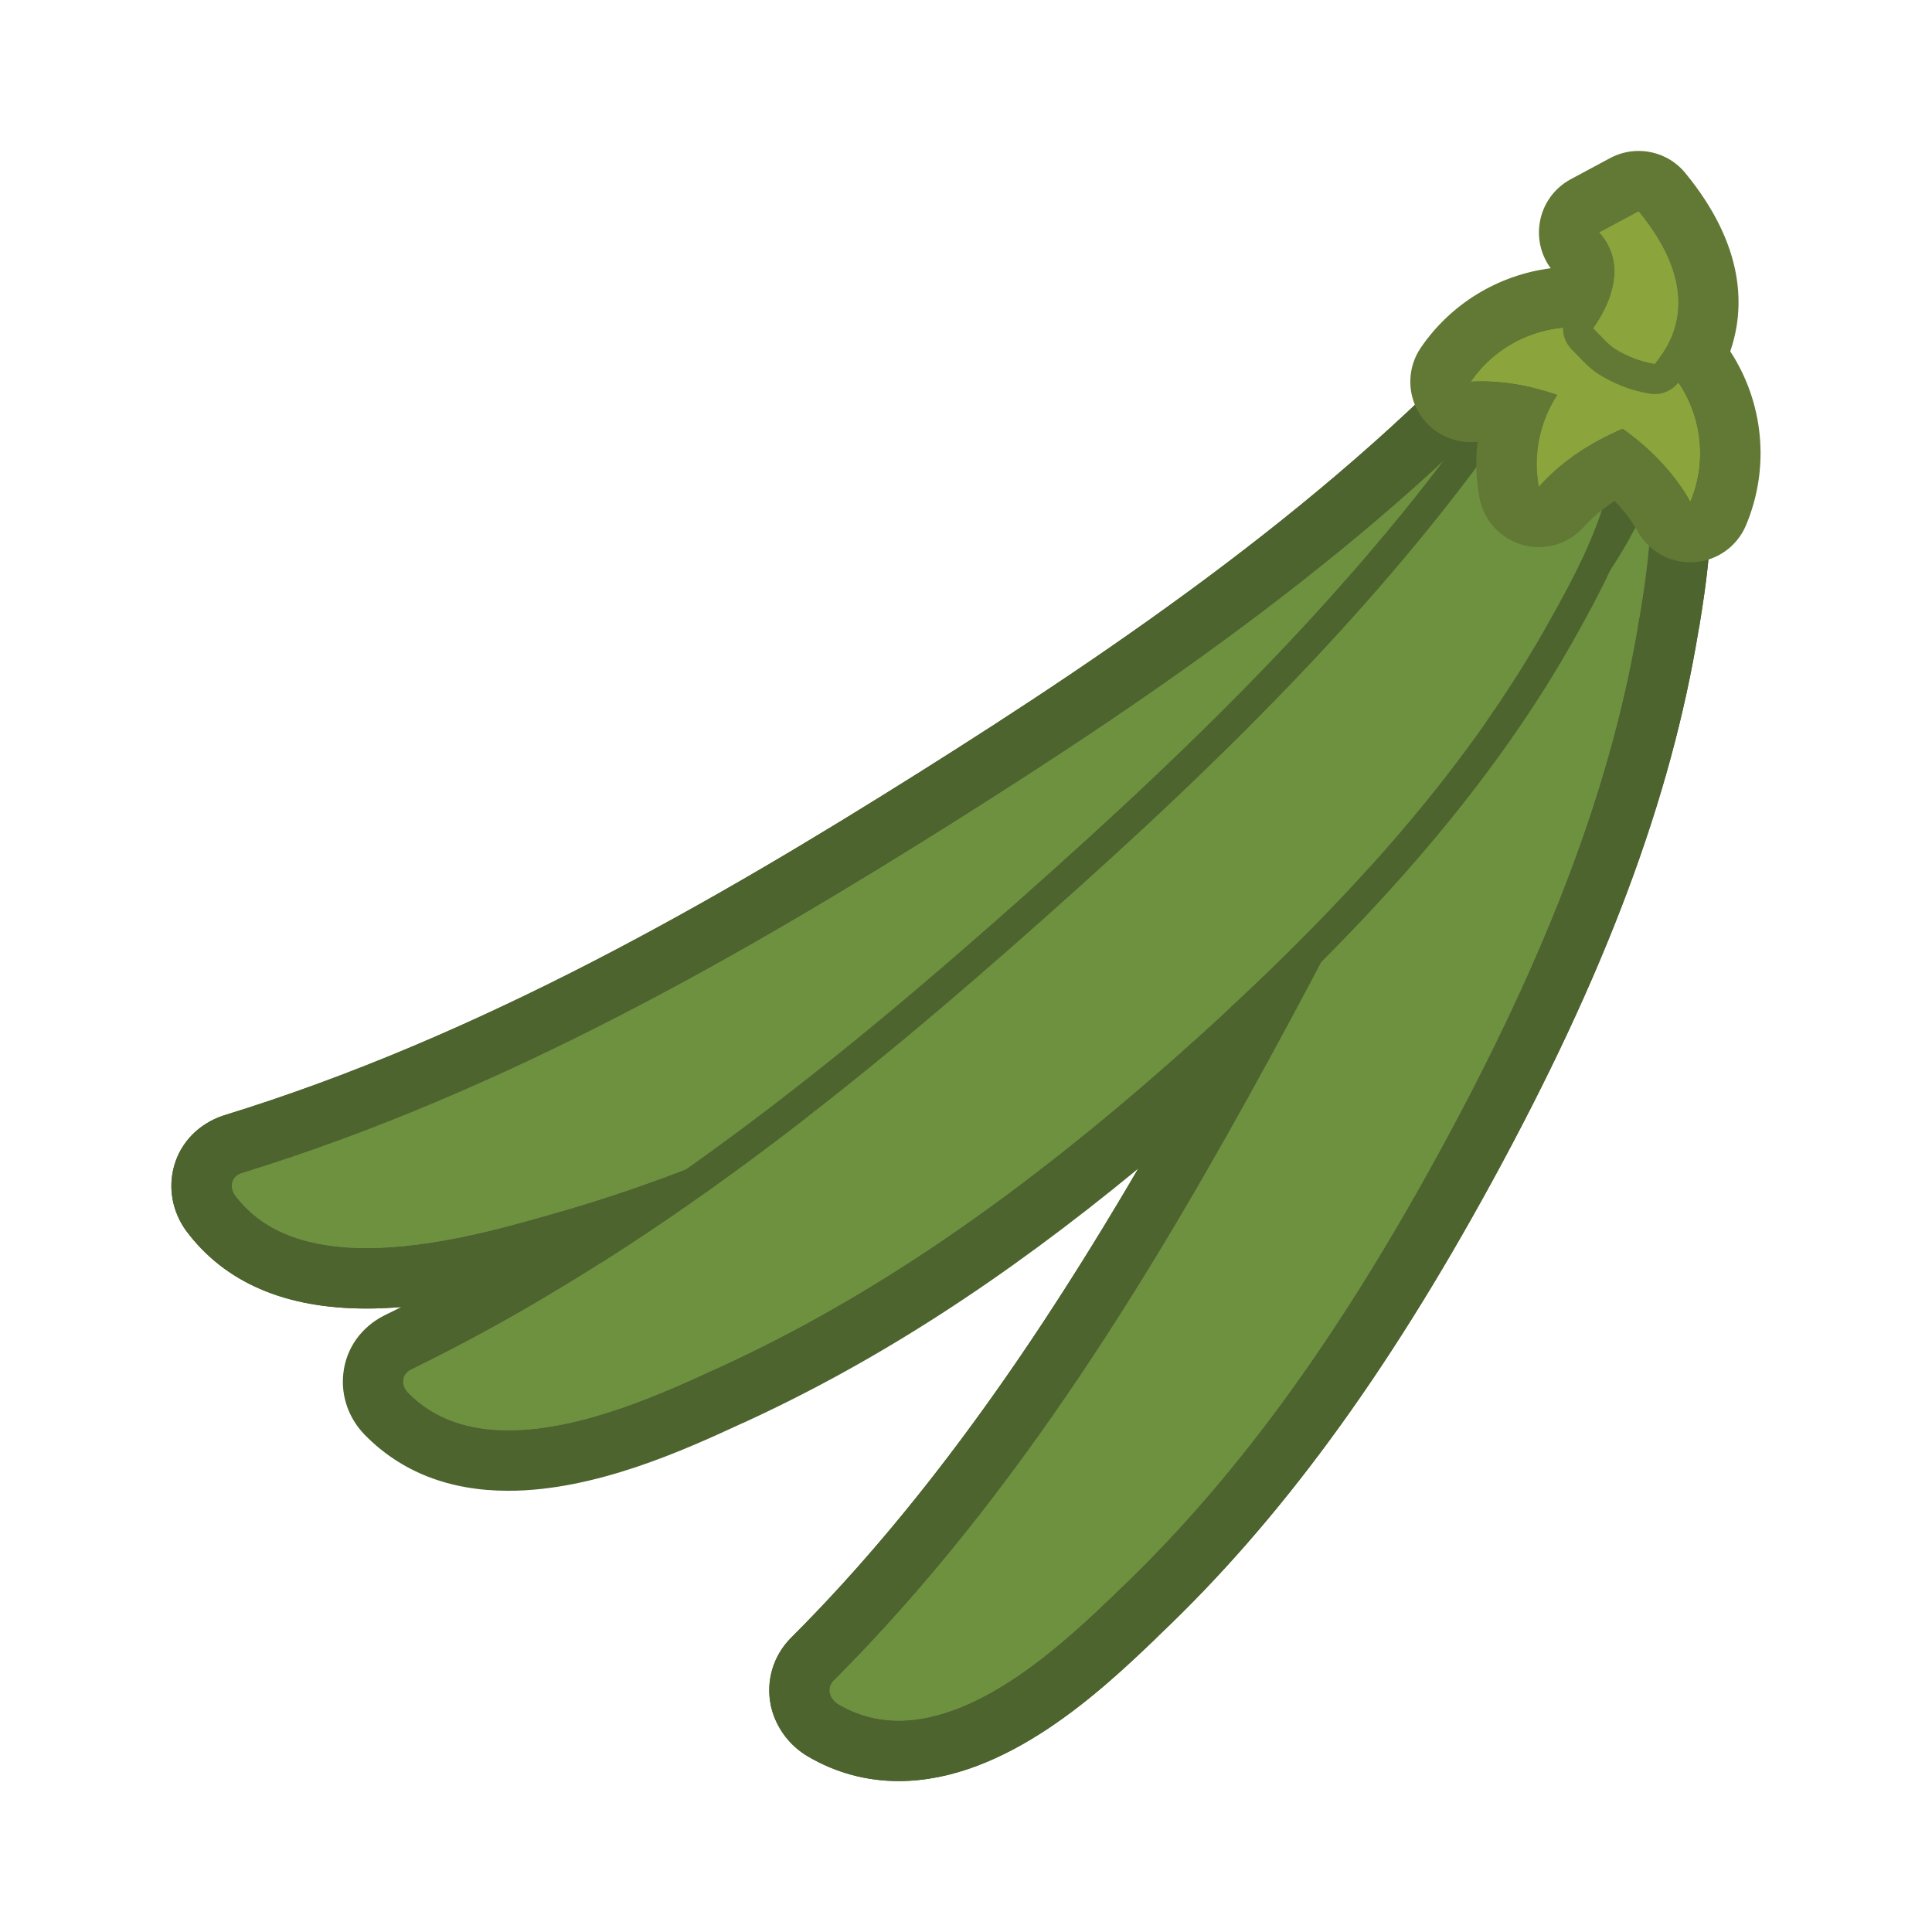 <?xml version="1.0" encoding="iso-8859-1"?>
<!-- Generator: Adobe Illustrator 16.0.0, SVG Export Plug-In . SVG Version: 6.00 Build 0)  -->
<!DOCTYPE svg PUBLIC "-//W3C//DTD SVG 1.1//EN" "http://www.w3.org/Graphics/SVG/1.1/DTD/svg11.dtd">
<svg version="1.1" id="Layer_1" xmlns="http://www.w3.org/2000/svg" xmlns:xlink="http://www.w3.org/1999/xlink" x="0px" y="0px"
	 width="64px" height="64px" viewBox="0 0 64 64" style="enable-background:new 0 0 64 64;" xml:space="preserve">
<g>
	<defs>
		<rect id="SVGID_1_" width="64" height="64"/>
	</defs>
	<clipPath id="SVGID_2_">
		<use xlink:href="#SVGID_1_"  style="overflow:visible;"/>
	</clipPath>
	<g style="clip-path:url(#SVGID_2_);">
		<defs>
			<rect id="SVGID_3_" width="64" height="64"/>
		</defs>
		<clipPath id="SVGID_4_">
			<use xlink:href="#SVGID_3_"  style="overflow:visible;"/>
		</clipPath>
		<path style="clip-path:url(#SVGID_4_);fill:#6E9140;" d="M7.998,38.861c8.781-2.697,16.788-7.351,23.461-11.545
			c6.671-4.194,14.28-9.353,20.079-15.817c0.1-0.112,0.25-0.169,0.411-0.155c0.166,0.015,0.324,0.094,0.431,0.222
			c0.039,0.049,0.062,0.098,0.104,0.147c2.963,1.712,2.206,6.404,1.836,8.691l-0.02,0.098c-0.872,5.382-2.982,11.006-6.638,17.695
			c-3.423,6.263-6.806,10.878-10.657,14.535l-0.141,0.14c-1.878,1.791-5.791,5.521-9.09,3.587c-0.144-0.084-0.246-0.222-0.283-0.372
			c-0.031-0.153,0.012-0.302,0.116-0.407c6.169-6.156,10.75-13.848,14.421-20.564c1.097-2.012,2.226-4.14,3.32-6.361
			c-1.793,1.98-3.854,4.003-6.244,6.126c-5.414,4.809-10.255,8.111-15.248,10.403l-0.184,0.083c-2.442,1.124-7.52,3.461-10.156,0.77
			c-0.117-0.12-0.175-0.274-0.157-0.423c0.014-0.149,0.108-0.271,0.245-0.341c4.745-2.312,9.115-5.26,13.094-8.341
			c-2.868,1.35-5.62,2.394-8.372,3.175l-0.197,0.057c-2.64,0.747-8.129,2.311-10.347-0.67c-0.098-0.136-0.129-0.293-0.088-0.438
			C7.735,39.017,7.85,38.91,7.998,38.861"/>
		<path style="clip-path:url(#SVGID_4_);fill:#4D642E;" d="M51.9,11.343c0.016,0,0.032,0,0.049,0.002
			c0.166,0.015,0.324,0.094,0.431,0.222c0.039,0.048,0.062,0.097,0.104,0.146c2.963,1.713,2.206,6.404,1.836,8.692l-0.02,0.097
			c-0.872,5.383-2.982,11.007-6.638,17.695c-3.423,6.263-6.806,10.878-10.657,14.535l-0.141,0.14
			c-1.509,1.438-4.33,4.129-7.092,4.129c-0.677,0-1.35-0.161-1.998-0.542c-0.145-0.084-0.246-0.221-0.283-0.372
			c-0.031-0.153,0.012-0.302,0.116-0.407c6.169-6.156,10.75-13.848,14.421-20.564c1.097-2.012,2.226-4.14,3.32-6.361
			c-1.793,1.981-3.854,4.005-6.244,6.127c-5.414,4.809-10.256,8.111-15.247,10.403l-0.185,0.083
			c-1.614,0.743-4.38,2.017-6.832,2.017c-1.256,0-2.43-0.335-3.324-1.247c-0.116-0.12-0.175-0.273-0.156-0.423
			c0.014-0.149,0.107-0.271,0.245-0.341c4.744-2.312,9.114-5.259,13.094-8.341c-2.868,1.35-5.62,2.394-8.372,3.175l-0.198,0.057
			c-1.466,0.415-3.812,1.082-5.988,1.082c-1.74,0-3.373-0.427-4.358-1.752c-0.098-0.136-0.129-0.293-0.088-0.438
			c0.039-0.14,0.153-0.246,0.302-0.295c8.781-2.697,16.788-7.351,23.461-11.544c6.67-4.195,14.28-9.354,20.079-15.818
			C51.627,11.4,51.758,11.343,51.9,11.343 M51.9,9.343c-0.71,0-1.385,0.3-1.853,0.822c-5.623,6.269-13.091,11.332-19.653,15.458
			c-6.564,4.126-14.428,8.7-22.983,11.327c-0.824,0.271-1.423,0.89-1.641,1.668c-0.207,0.728-0.065,1.512,0.39,2.145
			c1.282,1.724,3.289,2.584,5.982,2.584c0.383,0,0.768-0.018,1.152-0.049c-0.189,0.094-0.376,0.187-0.564,0.278
			c-0.773,0.39-1.27,1.102-1.357,1.922c-0.083,0.742,0.173,1.479,0.707,2.03c1.21,1.234,2.808,1.856,4.761,1.856
			c2.891,0,5.882-1.377,7.668-2.2l0.169-0.075c4.329-1.988,8.527-4.688,13.028-8.396c-3.125,5.342-6.868,10.918-11.511,15.551
			c-0.582,0.589-0.827,1.416-0.663,2.223c0.006,0.026,0.012,0.054,0.018,0.08c0.167,0.677,0.612,1.269,1.22,1.622
			c0.917,0.537,1.93,0.812,3.003,0.812c3.565,0,6.757-3.046,8.473-4.682l0.169-0.168c3.972-3.77,7.478-8.545,11.003-14.995
			c3.761-6.881,5.938-12.697,6.852-18.297l0.012-0.062c0.005-0.024,0.01-0.049,0.014-0.073c0.392-2.421,1.292-7.993-2.451-10.519
			c-0.459-0.495-1.07-0.795-1.719-0.852C52.066,9.348,51.959,9.343,51.9,9.343"/>
		<path style="clip-path:url(#SVGID_4_);fill:#6E9140;" d="M27.492,56.087c-0.031-0.153,0.012-0.302,0.116-0.407
			c6.169-6.156,10.75-13.848,14.421-20.564c3.668-6.71,7.672-14.723,9.525-23.239c0.029-0.143,0.13-0.261,0.276-0.31
			c0.145-0.055,0.312-0.048,0.464,0.031c3.193,1.626,2.403,6.472,2.025,8.807l-0.02,0.098c-0.871,5.383-2.982,11.007-6.638,17.695
			c-3.423,6.263-6.806,10.878-10.657,14.535l-0.141,0.14c-1.878,1.791-5.791,5.521-9.09,3.587
			C27.631,56.375,27.529,56.237,27.492,56.087"/>
		<path style="clip-path:url(#SVGID_4_);fill:#4D642E;" d="M52.027,11.53c0.09,0,0.182,0.021,0.268,0.066
			c3.193,1.626,2.403,6.473,2.025,8.808l-0.02,0.098c-0.872,5.382-2.982,11.007-6.638,17.695
			c-3.423,6.263-6.806,10.878-10.657,14.535l-0.141,0.14c-1.509,1.438-4.33,4.129-7.092,4.129c-0.677,0-1.35-0.162-1.998-0.542
			c-0.144-0.084-0.246-0.222-0.283-0.372c-0.031-0.153,0.012-0.302,0.116-0.407c6.169-6.156,10.75-13.848,14.421-20.564
			c3.668-6.71,7.672-14.724,9.524-23.239c0.03-0.144,0.131-0.261,0.277-0.31C51.894,11.542,51.96,11.53,52.027,11.53 M52.027,9.53
			c-0.3,0-0.594,0.052-0.875,0.154c-0.789,0.282-1.383,0.958-1.556,1.779c-1.795,8.253-5.72,16.103-9.322,22.693
			c-3.602,6.59-8.091,14.132-14.079,20.107c-0.582,0.589-0.827,1.416-0.663,2.223c0.006,0.026,0.012,0.054,0.018,0.08
			c0.167,0.677,0.612,1.269,1.22,1.622c0.917,0.537,1.93,0.812,3.003,0.812c3.563,0,6.757-3.046,8.473-4.682l0.169-0.168
			c3.972-3.77,7.478-8.545,11.003-14.995c3.761-6.881,5.938-12.697,6.852-18.298l0.012-0.061c0.005-0.025,0.01-0.049,0.014-0.074
			c0.419-2.588,1.396-8.624-3.093-10.909C52.854,9.632,52.44,9.53,52.027,9.53"/>
		<path style="clip-path:url(#SVGID_4_);fill:#6E9140;" d="M7.696,39.156c0.039-0.14,0.153-0.246,0.302-0.295
			c8.781-2.697,16.788-7.351,23.461-11.545c6.67-4.194,14.28-9.353,20.079-15.817c0.1-0.112,0.25-0.169,0.411-0.155
			c0.166,0.015,0.324,0.094,0.431,0.222c2.261,2.683-0.789,6.472-2.255,8.294l-0.064,0.077c-3.387,4.211-8.058,8.115-14.707,12.292
			c-6.22,3.912-11.629,6.446-17.025,7.978l-0.197,0.057c-2.64,0.746-8.129,2.311-10.347-0.671
			C7.687,39.458,7.655,39.301,7.696,39.156"/>
		<path style="clip-path:url(#SVGID_4_);fill:#4D642E;" d="M51.9,11.343c0.016,0,0.032,0,0.049,0.002
			c0.166,0.015,0.324,0.094,0.431,0.222c2.261,2.682-0.789,6.471-2.255,8.294l-0.064,0.077c-3.387,4.211-8.058,8.115-14.707,12.292
			c-6.221,3.912-11.629,6.446-17.025,7.978l-0.198,0.057c-1.466,0.415-3.812,1.082-5.988,1.082c-1.74,0-3.373-0.427-4.358-1.752
			c-0.098-0.136-0.129-0.293-0.088-0.438c0.039-0.14,0.153-0.246,0.302-0.295c8.781-2.697,16.788-7.351,23.461-11.544
			c6.67-4.195,14.28-9.354,20.079-15.818C51.627,11.4,51.758,11.343,51.9,11.343 M51.9,9.343c-0.71,0-1.385,0.3-1.853,0.822
			c-5.623,6.269-13.091,11.332-19.653,15.458c-6.564,4.126-14.428,8.7-22.983,11.327c-0.824,0.271-1.423,0.89-1.641,1.668
			c-0.207,0.728-0.065,1.512,0.39,2.145c1.282,1.724,3.289,2.584,5.982,2.584c2.444,0,4.99-0.721,6.512-1.151l0.225-0.065
			c5.579-1.582,11.153-4.19,17.539-8.206c6.841-4.297,11.671-8.343,15.201-12.731l0.041-0.049c1.685-2.094,5.57-6.924,2.249-10.865
			c-0.435-0.523-1.089-0.864-1.784-0.925C52.066,9.348,51.959,9.343,51.9,9.343"/>
		<path style="clip-path:url(#SVGID_4_);fill:#6E9140;" d="M13.361,45.714c0.014-0.149,0.107-0.271,0.245-0.341
			c8.092-3.941,15.113-9.738,20.915-14.892c5.805-5.149,12.354-11.404,16.939-18.719c0.081-0.123,0.218-0.198,0.38-0.21
			c0.158-0.011,0.326,0.049,0.448,0.161c2.637,2.384,0.286,6.622-0.844,8.66l-0.048,0.085c-2.607,4.712-6.516,9.293-12.292,14.423
			c-5.414,4.809-10.256,8.111-15.247,10.403l-0.184,0.083c-2.442,1.124-7.52,3.461-10.157,0.77
			C13.401,46.017,13.342,45.862,13.361,45.714"/>
		<path style="clip-path:url(#SVGID_4_);fill:#4D642E;" d="M51.879,11.551c0.146,0,0.298,0.059,0.41,0.162
			c2.637,2.384,0.286,6.622-0.844,8.66l-0.048,0.085c-2.607,4.712-6.516,9.293-12.292,14.423
			c-5.413,4.809-10.255,8.111-15.248,10.403l-0.184,0.083c-1.614,0.743-4.381,2.017-6.832,2.017c-1.257,0-2.431-0.335-3.324-1.247
			c-0.117-0.12-0.175-0.273-0.157-0.423c0.014-0.149,0.108-0.271,0.246-0.341c8.091-3.941,15.113-9.738,20.915-14.892
			c5.805-5.149,12.354-11.404,16.939-18.719c0.081-0.123,0.218-0.198,0.381-0.21C51.854,11.551,51.866,11.551,51.879,11.551
			 M51.879,10.551c-0.023,0-0.083,0.002-0.105,0.003c-0.478,0.035-0.895,0.274-1.147,0.658
			c-4.542,7.244-11.024,13.426-16.769,18.521c-5.748,5.105-12.7,10.849-20.689,14.741c-0.462,0.233-0.758,0.66-0.803,1.149
			c-0.052,0.416,0.105,0.868,0.434,1.209c1.01,1.032,2.369,1.552,4.043,1.552c2.672,0,5.538-1.32,7.25-2.108l0.177-0.078
			c5.09-2.339,10.014-5.696,15.5-10.568c5.87-5.214,9.844-9.881,12.503-14.686l0.043-0.079c1.161-2.093,3.869-6.977,0.645-9.893
			C52.672,10.706,52.274,10.551,51.879,10.551"/>
		<path style="clip-path:url(#SVGID_4_);fill:#8BA43C;" d="M48.719,12.646c0.916-1.342,2.518-1.999,4.069-1.763
			c-0.004,0-0.011-0.005-0.011-0.008c0.193-0.298,1.355-1.891,0.201-3.175L54.282,7c1.979,2.412,1.303,4.051,0.653,4.907
			c1.309,1.174,1.756,3.069,1.06,4.72c-0.489-0.88-1.257-1.724-2.241-2.421c-1.138,0.474-2.096,1.145-2.778,1.919
			c-0.2-1.084,0.042-2.166,0.611-3.043C50.595,12.738,49.607,12.591,48.719,12.646"/>
		<path style="clip-path:url(#SVGID_4_);fill:#627935;" d="M54.282,7c1.979,2.411,1.303,4.051,0.653,4.906
			c1.309,1.174,1.756,3.07,1.06,4.721c-0.489-0.881-1.258-1.725-2.241-2.422c-1.138,0.475-2.096,1.146-2.778,1.919
			c-0.2-1.084,0.042-2.165,0.611-3.043c-0.858-0.297-1.714-0.446-2.505-0.446c-0.123,0-0.244,0.004-0.362,0.011
			c0.792-1.162,2.099-1.811,3.442-1.811c0.207,0,0.416,0.016,0.624,0.048h0.001h-0.001c-0.004-0.001-0.009-0.006-0.009-0.009
			c0.193-0.298,1.355-1.891,0.201-3.175L54.282,7 M54.281,5c-0.321,0-0.646,0.077-0.944,0.237l-1.304,0.7
			c-0.541,0.29-0.919,0.813-1.023,1.417c-0.096,0.542,0.036,1.094,0.359,1.532c-1.736,0.223-3.306,1.172-4.303,2.632
			c-0.43,0.63-0.464,1.451-0.087,2.115c0.356,0.628,1.022,1.013,1.74,1.013c0.04,0,0.079-0.001,0.12-0.004
			c0.036-0.002,0.072-0.004,0.109-0.005c-0.073,0.61-0.055,1.233,0.061,1.85c0.139,0.753,0.694,1.36,1.432,1.565
			c0.177,0.049,0.356,0.072,0.534,0.072c0.565,0,1.114-0.24,1.499-0.677c0.271-0.306,0.618-0.596,1.013-0.853
			c0.311,0.319,0.566,0.657,0.76,1.004c0.354,0.637,1.024,1.029,1.747,1.029c0.037,0,0.072-0.001,0.109-0.003
			c0.764-0.041,1.438-0.515,1.734-1.22c0.809-1.918,0.582-4.078-0.52-5.766c0.479-1.389,0.525-3.453-1.49-5.908
			C55.438,5.255,54.864,5,54.281,5"/>
		<path style="clip-path:url(#SVGID_4_);fill:#8BA43C;" d="M54.816,12.055c-0.459-0.073-0.91-0.244-1.325-0.505
			c-0.226-0.142-0.532-0.497-0.714-0.676c0.193-0.298,1.355-1.89,0.201-3.174L54.282,7C56.391,9.565,55.488,11.258,54.816,12.055"/>
		<path style="clip-path:url(#SVGID_4_);fill:#627935;" d="M54.282,7c2.108,2.564,1.206,4.258,0.534,5.055
			c-0.459-0.074-0.91-0.244-1.325-0.505c-0.226-0.143-0.532-0.497-0.714-0.676c0.193-0.298,1.355-1.891,0.201-3.175L54.282,7
			 M54.281,6c-0.16,0-0.322,0.039-0.472,0.119l-1.304,0.699c-0.271,0.145-0.459,0.407-0.513,0.709
			c-0.053,0.302,0.036,0.613,0.241,0.841c0.25,0.277,0.494,0.776-0.255,1.901l-0.041,0.06c-0.259,0.4-0.201,0.925,0.138,1.258
			c0.041,0.04,0.089,0.091,0.143,0.146c0.219,0.23,0.467,0.491,0.738,0.663c0.532,0.333,1.104,0.551,1.702,0.646
			c0.052,0.009,0.104,0.013,0.157,0.013c0.292,0,0.572-0.128,0.765-0.356c0.885-1.05,1.994-3.268-0.526-6.334
			C54.859,6.127,54.573,6,54.281,6"/>
	</g>
</g>
</svg>
